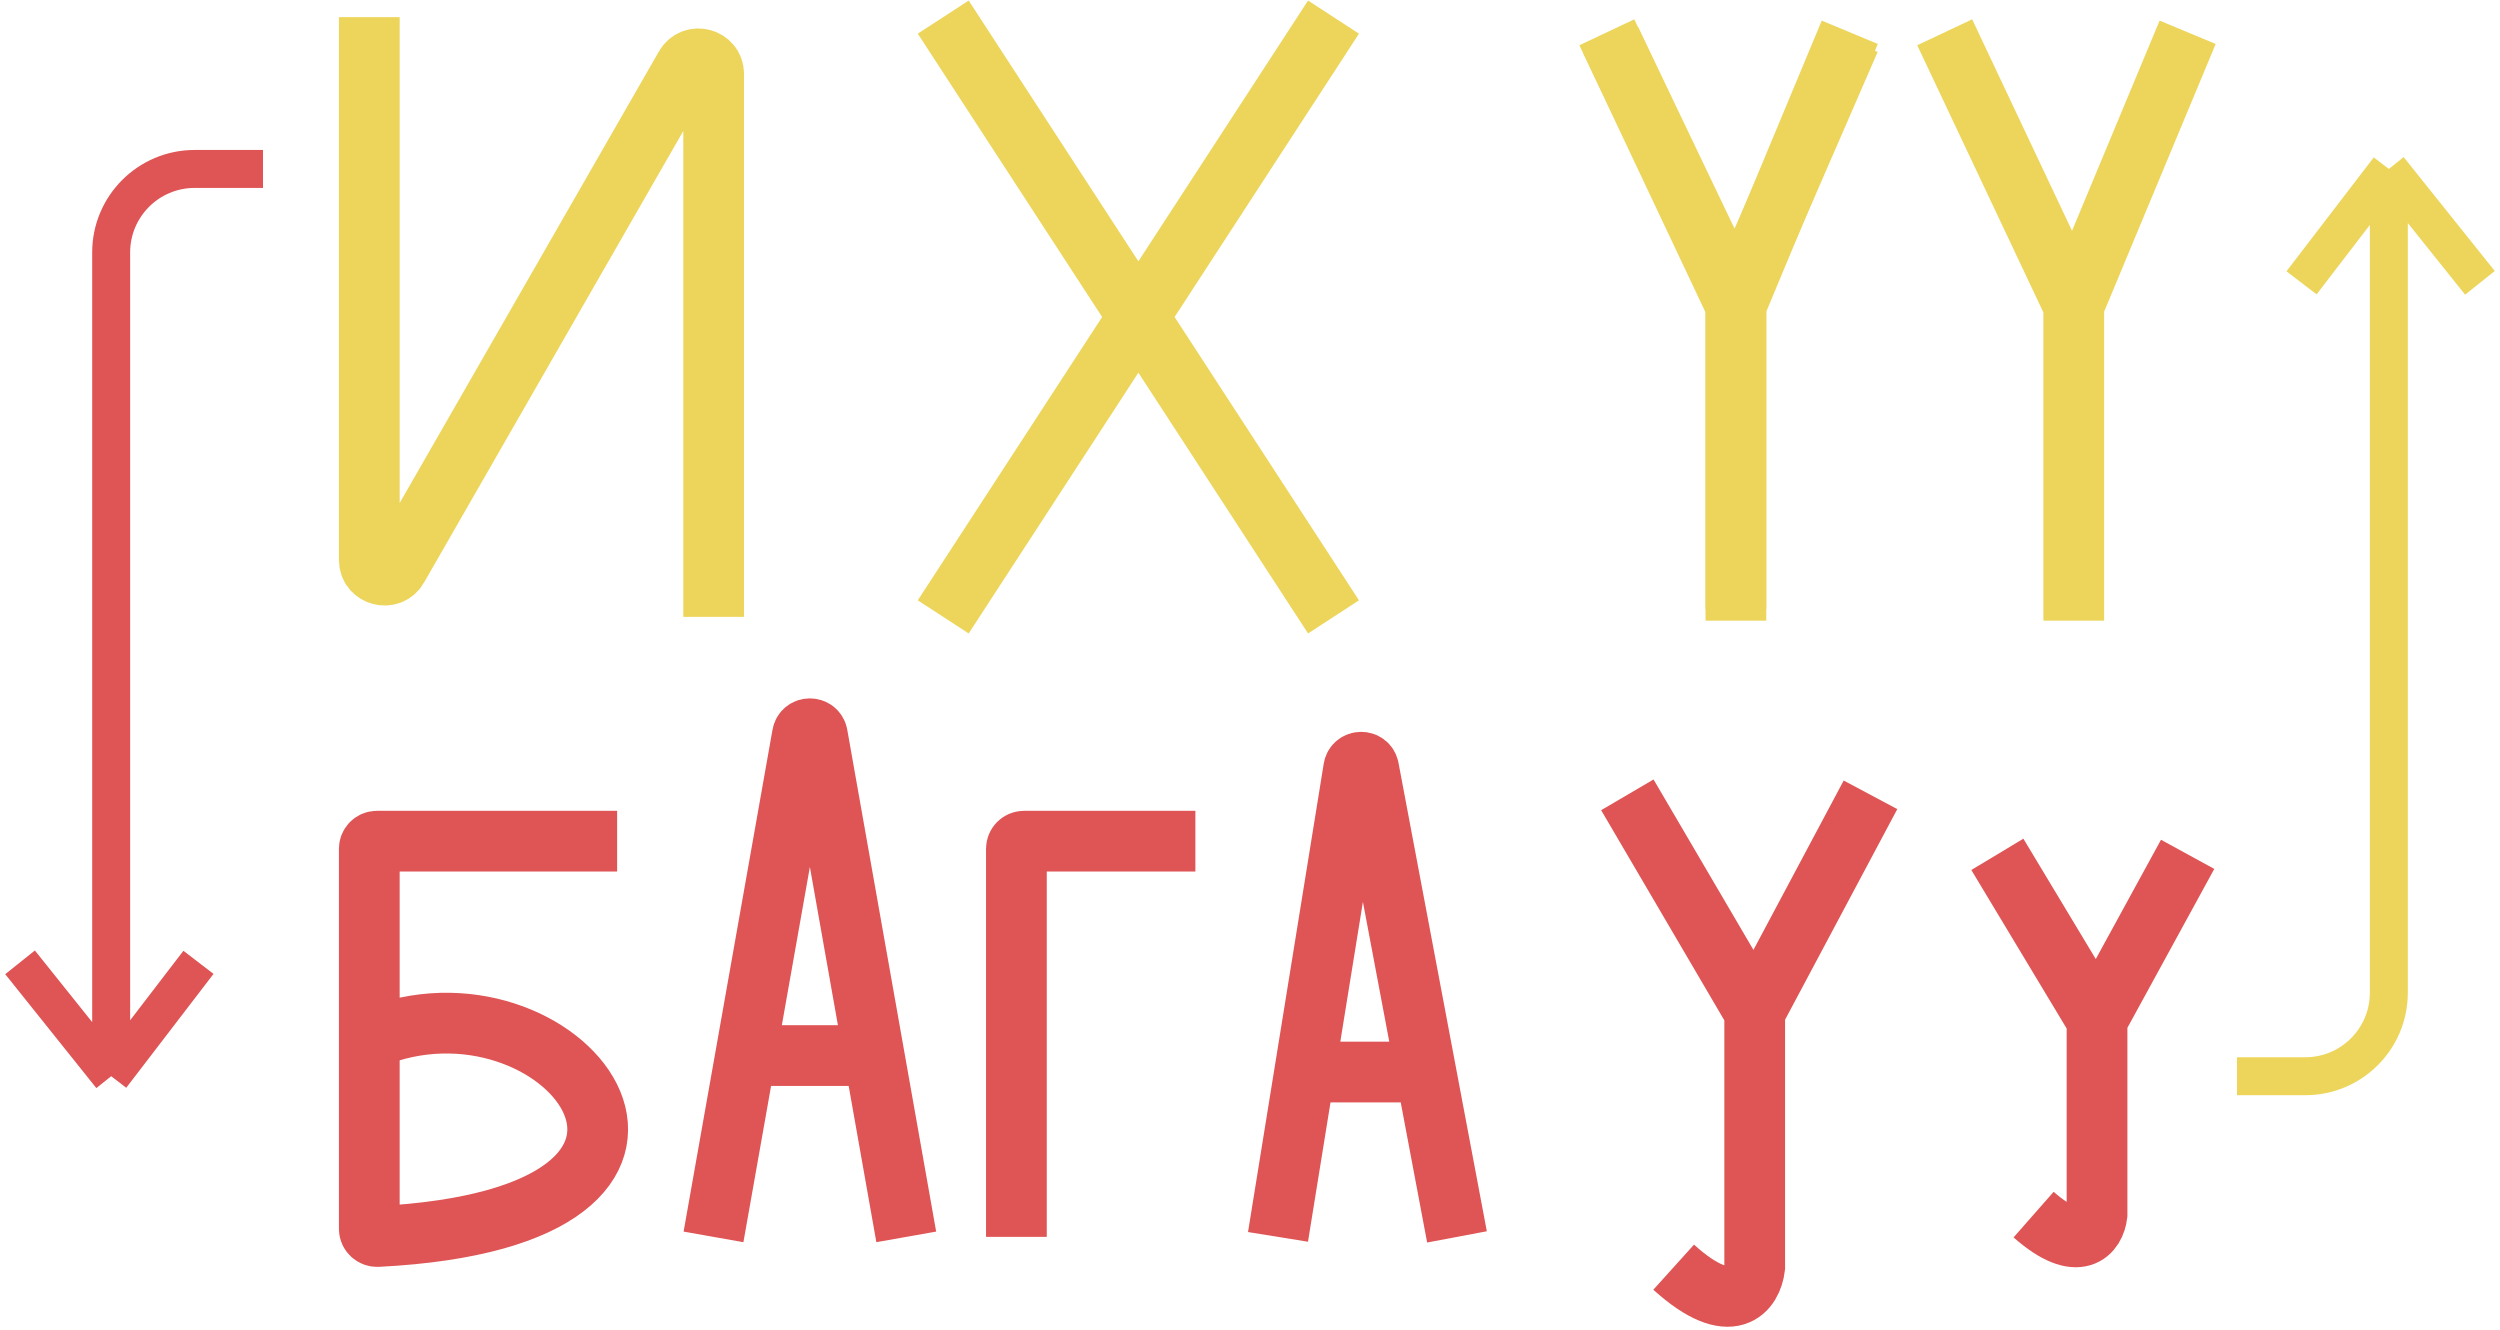 <svg width="374" height="199" viewBox="0 0 374 199" fill="none" xmlns="http://www.w3.org/2000/svg">
<path d="M55.247 2.559V83.768C55.247 86.095 58.33 86.917 59.489 84.899L102.522 9.946C103.681 7.928 106.764 8.75 106.764 11.077V92.287M141.108 2.559L170.301 47.423M199.494 92.287L170.301 47.423M170.301 47.423L199.494 2.559M170.301 47.423L141.108 92.287" stroke="#ECD55A" stroke-width="9.086"/>
<path d="M240.383 4.83L259.691 45.719M259.691 45.719L276.728 4.83M259.691 45.719V92.855" stroke="#ECD55A" stroke-width="9.086"/>
<path d="M290.926 4.83L310.234 45.719M310.234 45.719L327.271 4.83M310.234 45.719V92.855" stroke="#ECD55A" stroke-width="9.086"/>
<path d="M240.95 5.966L259.691 45.151M259.691 45.151L276.728 5.966M259.691 45.151V91.151" stroke="#ECD55A" stroke-width="9.086"/>
<path d="M92.322 125.843H56.383C55.755 125.843 55.247 126.352 55.247 126.979V140.642M55.247 140.642V153.72C55.247 154.535 56.093 155.082 56.859 154.805C85.003 144.638 113.462 182.084 56.473 184.982C55.828 185.015 55.247 184.501 55.247 183.855V140.642ZM106.74 185.039L111.546 157.908M135.576 185.039L130.77 157.908M130.77 157.908L122.276 109.959C122.055 108.708 120.261 108.708 120.04 109.959L111.546 157.908M130.77 157.908H111.546M152.054 185.039V126.979C152.054 126.352 152.562 125.843 153.19 125.843H178.83" stroke="#DF5454" stroke-width="9.086"/>
<path d="M191.189 185.039L195.175 160.374M217.965 185.039L213.314 160.374M213.314 160.374L204.749 114.954C204.513 113.703 202.715 113.727 202.512 114.983L195.175 160.374M213.314 160.374H195.175" stroke="#DF5454" stroke-width="9.086"/>
<path d="M243.45 118.906L262.504 151.412M262.504 151.412L279.825 118.906M262.504 151.412V189.571C262.119 192.869 259.155 197.486 250.379 189.571" stroke="#DF5454" stroke-width="9.086"/>
<path d="M298.804 127.809L313.715 152.602M313.715 152.602L327.271 127.809M313.715 152.602V181.706C313.414 184.221 311.095 187.743 304.226 181.706" stroke="#DF5454" stroke-width="9.086"/>
<path d="M334.654 161.003H344.877C351.777 161.003 357.37 155.409 357.37 148.509V25.274M357.37 25.274L344.309 42.312M357.37 25.274L371 42.312" stroke="#ECD55A" stroke-width="5.679"/>
<path d="M39.346 25.274H29.123C22.223 25.274 16.63 30.868 16.63 37.768V161.003M16.63 161.003L29.691 143.966M16.63 161.003L3 143.966" stroke="#DF5454" stroke-width="5.679"/>
</svg>
